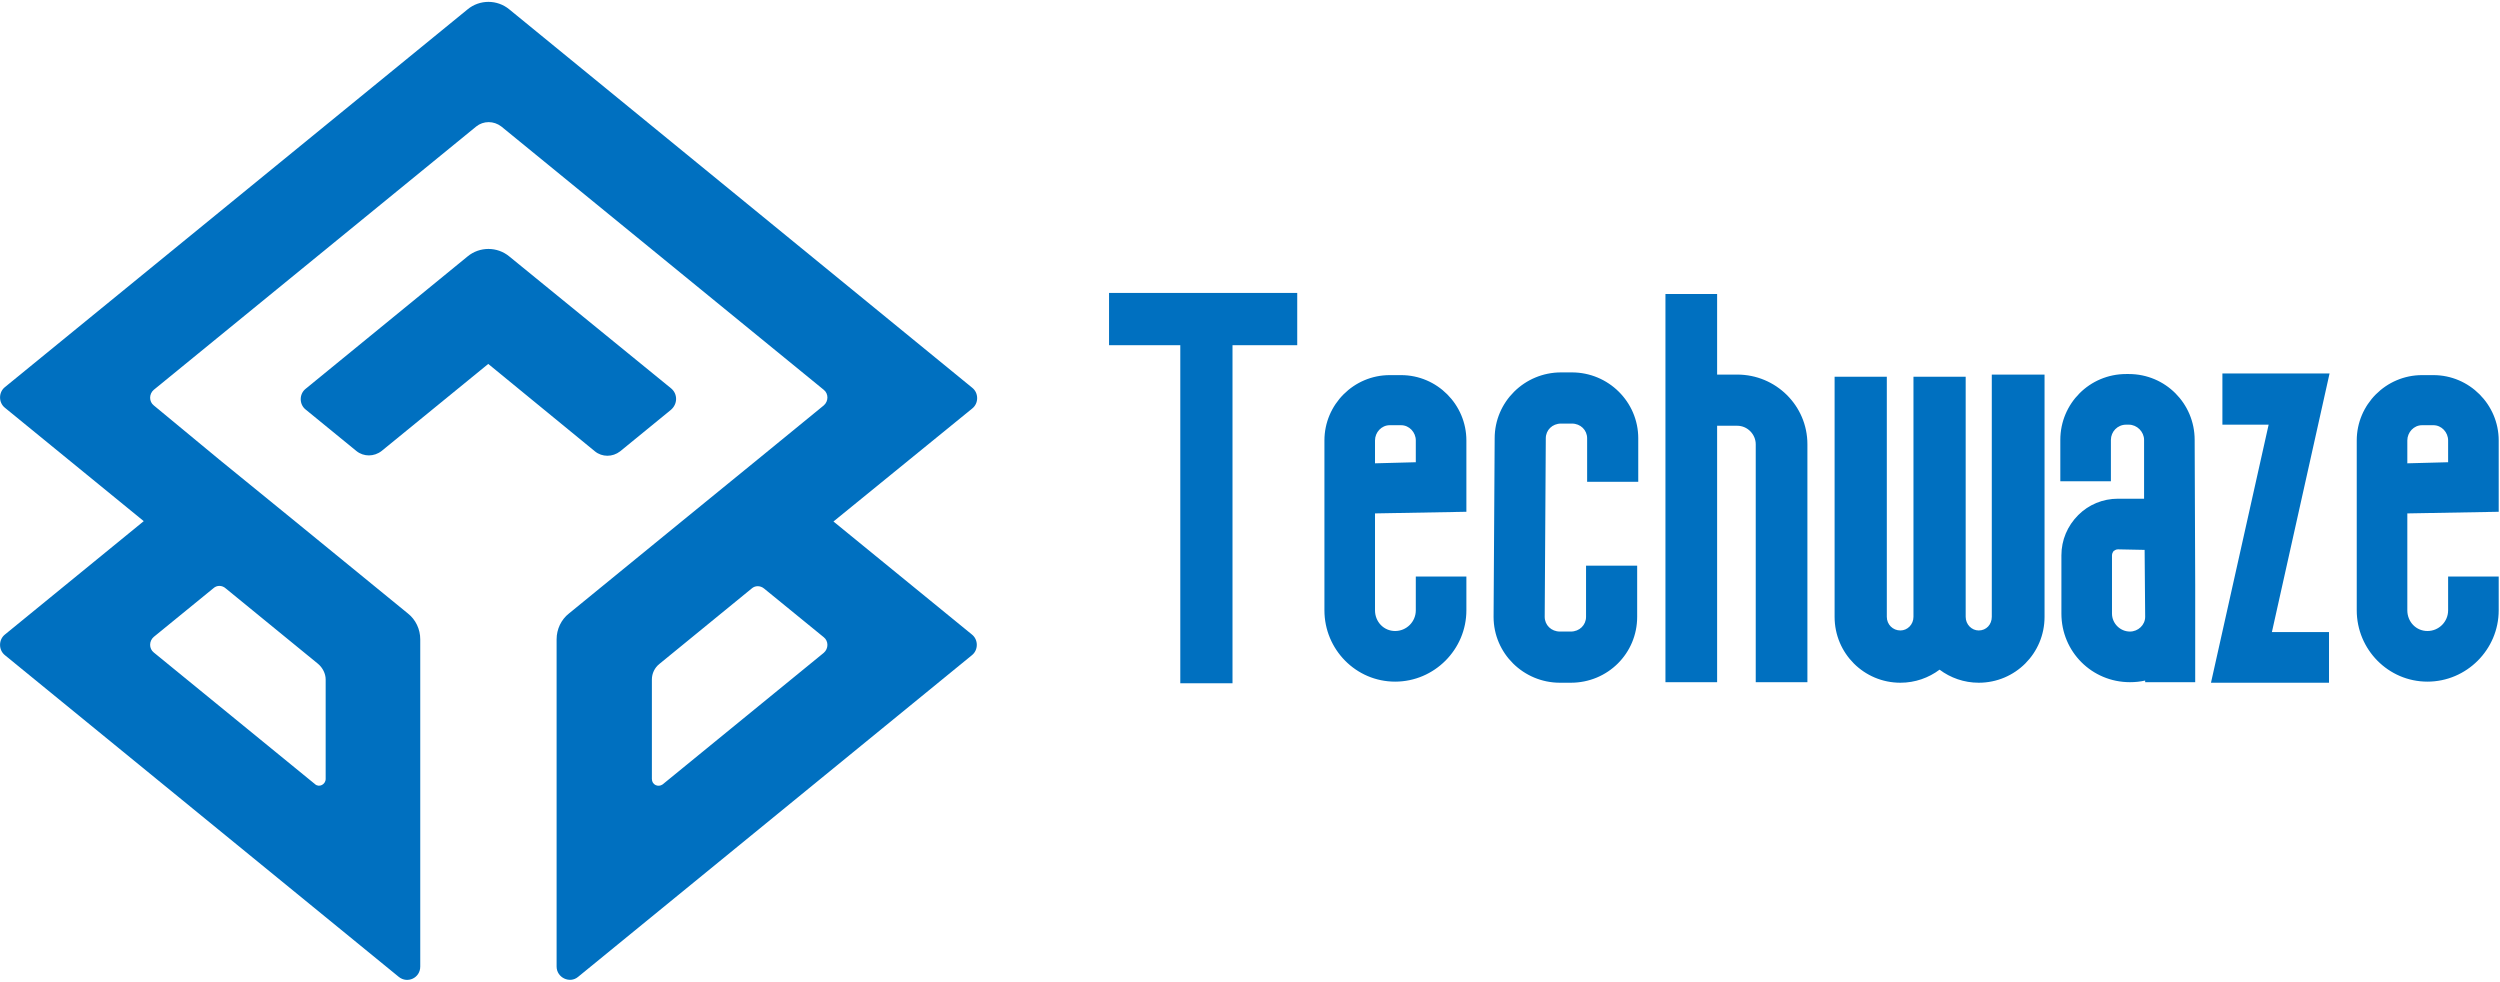 <svg width="1658" height="651" xmlns="http://www.w3.org/2000/svg" xmlns:xlink="http://www.w3.org/1999/xlink" xml:space="preserve" overflow="hidden"><g transform="translate(117 0)"><path d="M464.518 275.643 357.145 188.188C349.132 181.549 337.457 181.549 329.444 188.188L222.071 275.872C217.721 279.306 217.721 286.174 222.071 289.608L255.725 317.081C260.533 320.973 267.401 320.973 272.438 317.081L343.18 259.388 413.922 317.31C418.73 321.202 425.598 321.202 430.635 317.31L464.289 289.837C468.868 285.945 468.868 279.306 464.518 275.643Z" fill="#0070C0" transform="matrix(1 0 0 1.001 -136.369 -18.294)"/><path d="M572.119 363.785 664.153 288.921C668.503 285.487 668.503 278.619 664.153 275.185L357.145 24.497C349.132 17.857 337.457 17.857 329.444 24.497L22.665 274.727C18.315 278.161 18.315 285.029 22.665 288.464L114.699 363.556 22.665 438.648C18.315 442.082 18.315 448.95 22.665 452.384L283.885 665.527C289.608 670.105 298.079 666.213 298.079 658.658L298.079 441.853C298.079 435.214 295.103 428.803 289.837 424.682L215.203 363.785 164.836 322.804 121.338 286.861C118.133 284.343 118.133 279.306 121.338 276.559L335.167 102.107C339.975 98.215 346.843 98.215 351.88 102.107L565.709 276.559C568.914 279.077 568.914 284.114 565.709 286.861L521.982 322.576 471.386 363.785 396.752 424.682C391.486 428.803 388.51 435.214 388.51 441.853L388.51 658.658C388.51 665.984 397.21 670.105 402.704 665.527L663.924 452.384C668.274 448.95 668.274 442.082 663.924 438.648L572.119 363.785ZM169.186 408.199 230.313 458.108C233.289 460.626 235.35 464.518 235.35 468.41L235.35 534.344C235.35 538.007 231 540.297 228.252 537.778L121.338 450.553C118.133 448.034 118.133 442.998 121.338 440.25L160.944 407.97C163.234 405.909 166.668 405.909 169.186 408.199ZM451.697 534.344 451.697 468.41C451.697 464.518 453.529 460.626 456.734 458.108L517.861 408.199C520.15 406.138 523.584 406.138 526.103 408.199L565.709 440.479C568.914 442.998 568.914 448.034 565.709 450.781L458.794 538.007C455.818 540.068 451.697 538.236 451.697 534.344Z" fill="#0070C0" transform="matrix(1 0 0 1.001 -136.369 -18.294)"/><path d="M124.806 102.442 124.806 137.071 81.882 137.071 81.882 361.073 47.253 361.073 47.253 137.071 0 137.071 0 102.442 124.806 102.442ZM189.735 359.991C163.763 359.991 142.842 338.709 142.842 312.737L142.842 200.195C142.842 176.388 162.32 156.91 186.127 156.91L193.702 156.91C217.509 156.91 236.988 176.388 236.988 200.195L236.988 247.449 176.388 248.531 176.388 312.737C176.388 320.312 182.16 326.445 189.735 326.445 197.31 326.445 203.442 320.312 203.442 312.737L203.442 290.373 236.988 290.373 236.988 312.737C236.988 338.709 215.706 359.991 189.735 359.991ZM193.702 190.095 186.127 190.095C180.717 190.095 176.388 194.785 176.388 200.195L176.388 215.345 203.442 214.624 203.442 200.195C203.442 194.785 199.113 190.095 193.702 190.095ZM306.245 360.712 299.03 360.712C274.863 360.712 255.024 341.234 255.024 317.066L255.745 198.752C255.745 174.585 275.584 155.106 299.752 155.106L306.966 155.106C331.134 155.106 350.973 174.585 350.973 198.752L350.973 227.609 317.066 227.609 317.066 198.752C317.066 193.342 312.737 189.013 306.966 189.013L299.752 189.013C293.98 189.013 289.652 193.342 289.652 198.752L288.93 317.066C288.93 322.477 293.259 326.805 299.03 326.805L306.245 326.805C312.016 326.805 316.345 322.477 316.345 317.066L316.345 283.159 350.252 283.159 350.252 317.066C350.252 341.234 330.773 360.712 306.245 360.712ZM416.623 156.549C442.233 156.549 463.154 177.11 463.154 202.72L463.154 360.351 428.887 360.351 428.887 202.72C428.887 196.227 423.476 190.456 416.623 190.456L403.276 190.456 403.276 360.351 369.009 360.351 369.009 103.164 403.276 103.164 403.276 156.549 416.623 156.549ZM585.436 156.549 620.425 156.549 620.425 317.066C620.425 341.234 600.946 360.712 576.779 360.712 567.04 360.712 558.022 357.466 550.807 352.055 543.593 357.466 534.575 360.712 524.836 360.712 500.668 360.712 481.19 341.234 481.19 317.066L481.19 157.992 515.818 157.992 515.818 317.066C515.818 322.116 519.786 326.084 524.836 326.084 529.525 326.084 533.493 322.116 533.493 317.066L533.493 157.992 568.122 157.992 568.122 317.066C568.122 322.116 572.089 326.084 576.779 326.084 581.829 326.084 585.436 322.116 585.436 317.066L585.436 156.549ZM720.342 295.423 720.342 360.351 687.157 360.351 687.157 359.269C683.91 359.991 680.664 360.351 677.057 360.351 651.807 360.351 631.607 340.152 631.607 314.902L631.607 276.306C631.607 266.206 635.575 256.827 642.789 249.613 649.643 242.759 659.021 238.791 669.121 238.791L686.435 238.791 686.435 199.835C686.435 194.424 681.746 189.735 676.335 189.735L674.532 189.735C668.76 189.735 664.432 194.424 664.432 199.835L664.432 227.249 630.886 227.249 630.886 199.835C630.886 175.667 650.364 156.188 674.532 156.188L676.335 156.188C700.503 156.188 719.981 175.667 719.981 199.835ZM677.057 326.805C682.467 326.805 687.157 322.477 687.157 317.066L686.796 272.698 669.121 272.338C667.678 272.338 666.957 273.059 666.235 273.42 665.875 274.141 665.153 274.863 665.153 276.306L665.153 314.902C665.153 321.395 670.564 326.805 677.057 326.805ZM809.077 327.166 809.077 360.712 730.803 360.712 769.038 189.735 738.378 189.735 738.378 155.828 809.438 155.828 771.203 327.166 809.077 327.166ZM874.366 359.991C848.395 359.991 827.474 338.709 827.474 312.737L827.474 200.195C827.474 176.388 846.952 156.91 870.759 156.91L878.334 156.91C902.141 156.91 921.62 176.388 921.62 200.195L921.62 247.449 861.02 248.531 861.02 312.737C861.02 320.312 866.791 326.445 874.366 326.445 881.941 326.445 888.073 320.312 888.073 312.737L888.073 290.373 921.62 290.373 921.62 312.737C921.62 338.709 900.338 359.991 874.366 359.991ZM878.334 190.095 870.759 190.095C865.348 190.095 861.02 194.785 861.02 200.195L861.02 215.345 888.073 214.624 888.073 200.195C888.073 194.785 883.745 190.095 878.334 190.095Z" fill="#0070C0" transform="matrix(1 0 0 1.001 618.518 91.714)"/></g></svg>